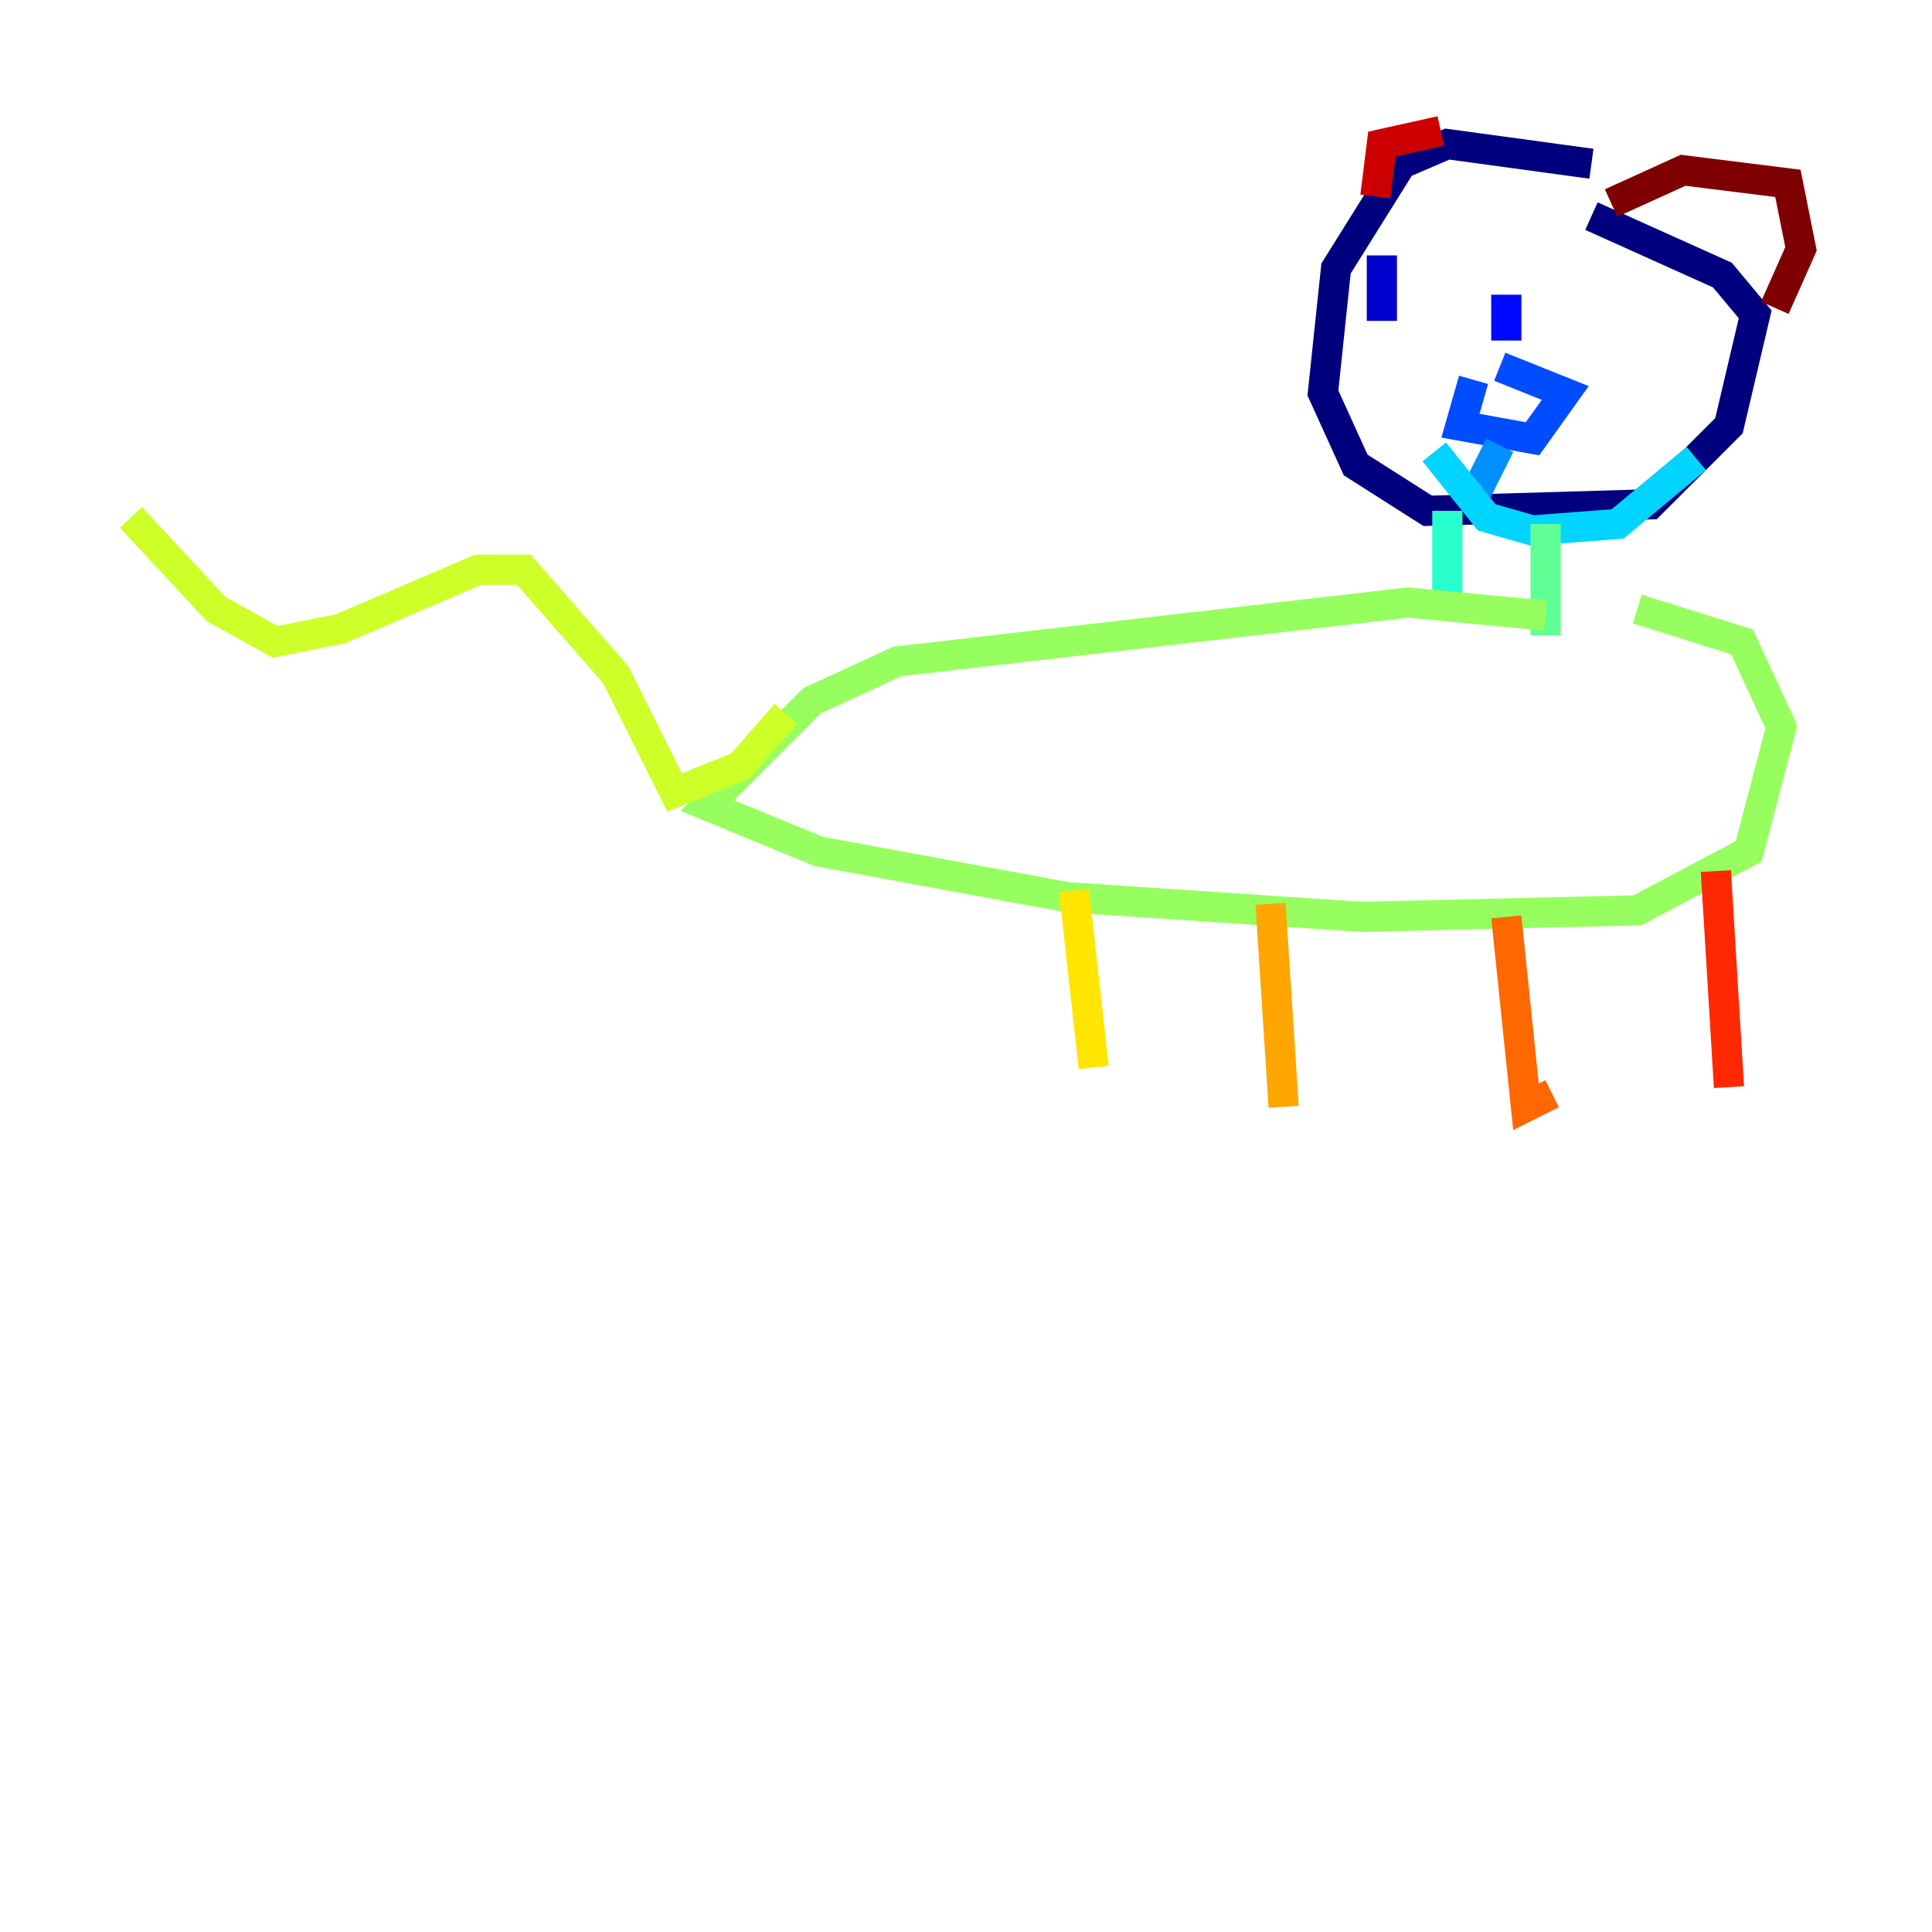 <?xml version="1.0" encoding="utf-8" ?>
<svg baseProfile="tiny" height="128" version="1.2" viewBox="0,0,128,128" width="128" xmlns="http://www.w3.org/2000/svg" xmlns:ev="http://www.w3.org/2001/xml-events" xmlns:xlink="http://www.w3.org/1999/xlink"><defs /><polyline fill="none" points="105.437,10.848 95.891,9.546 92.854,10.848 88.515,17.79 87.647,26.034 89.817,30.807 94.59,33.844 109.342,33.41 114.549,28.203 116.285,20.827 114.115,18.224 105.437,14.319" stroke="#00007f" stroke-width="2" /><polyline fill="none" points="91.552,16.922 91.552,21.261" stroke="#0000cc" stroke-width="2" /><polyline fill="none" points="99.797,19.525 99.797,22.563" stroke="#0008ff" stroke-width="2" /><polyline fill="none" points="97.627,25.166 96.759,28.203 101.532,29.071 103.702,26.034 99.363,24.298" stroke="#004cff" stroke-width="2" /><polyline fill="none" points="99.363,29.505 97.627,32.976" stroke="#0090ff" stroke-width="2" /><polyline fill="none" points="95.024,29.939 98.495,34.278 101.532,35.146 107.173,34.712 112.38,30.373" stroke="#00d4ff" stroke-width="2" /><polyline fill="none" points="95.891,33.844 95.891,39.919" stroke="#29ffcd" stroke-width="2" /><polyline fill="none" points="102.4,34.712 102.4,42.088" stroke="#5fff96" stroke-width="2" /><polyline fill="none" points="102.4,40.786 93.288,39.919 59.444,43.824 53.803,46.427 46.861,53.37 54.237,56.407 70.725,59.444 90.251,60.746 108.475,60.312 115.851,56.407 118.02,48.163 115.417,42.522 108.475,40.352" stroke="#96ff5f" stroke-width="2" /><polyline fill="none" points="52.068,47.295 49.031,50.766 44.691,52.502 40.786,44.691 34.712,37.749 31.675,37.749 22.563,41.654 18.224,42.522 14.319,40.352 8.678,34.278" stroke="#cdff29" stroke-width="2" /><polyline fill="none" points="71.159,59.01 72.461,70.725" stroke="#ffe500" stroke-width="2" /><polyline fill="none" points="84.176,59.878 85.044,73.329" stroke="#ffa600" stroke-width="2" /><polyline fill="none" points="99.797,60.746 101.098,73.329 102.834,72.461" stroke="#ff6700" stroke-width="2" /><polyline fill="none" points="113.681,57.709 114.549,72.027" stroke="#ff2800" stroke-width="2" /><polyline fill="none" points="91.119,13.017 91.552,9.546 95.458,8.678" stroke="#cc0000" stroke-width="2" /><polyline fill="none" points="106.739,13.451 111.512,11.281 118.454,12.149 119.322,16.488 117.586,20.393" stroke="#7f0000" stroke-width="2" /></svg>